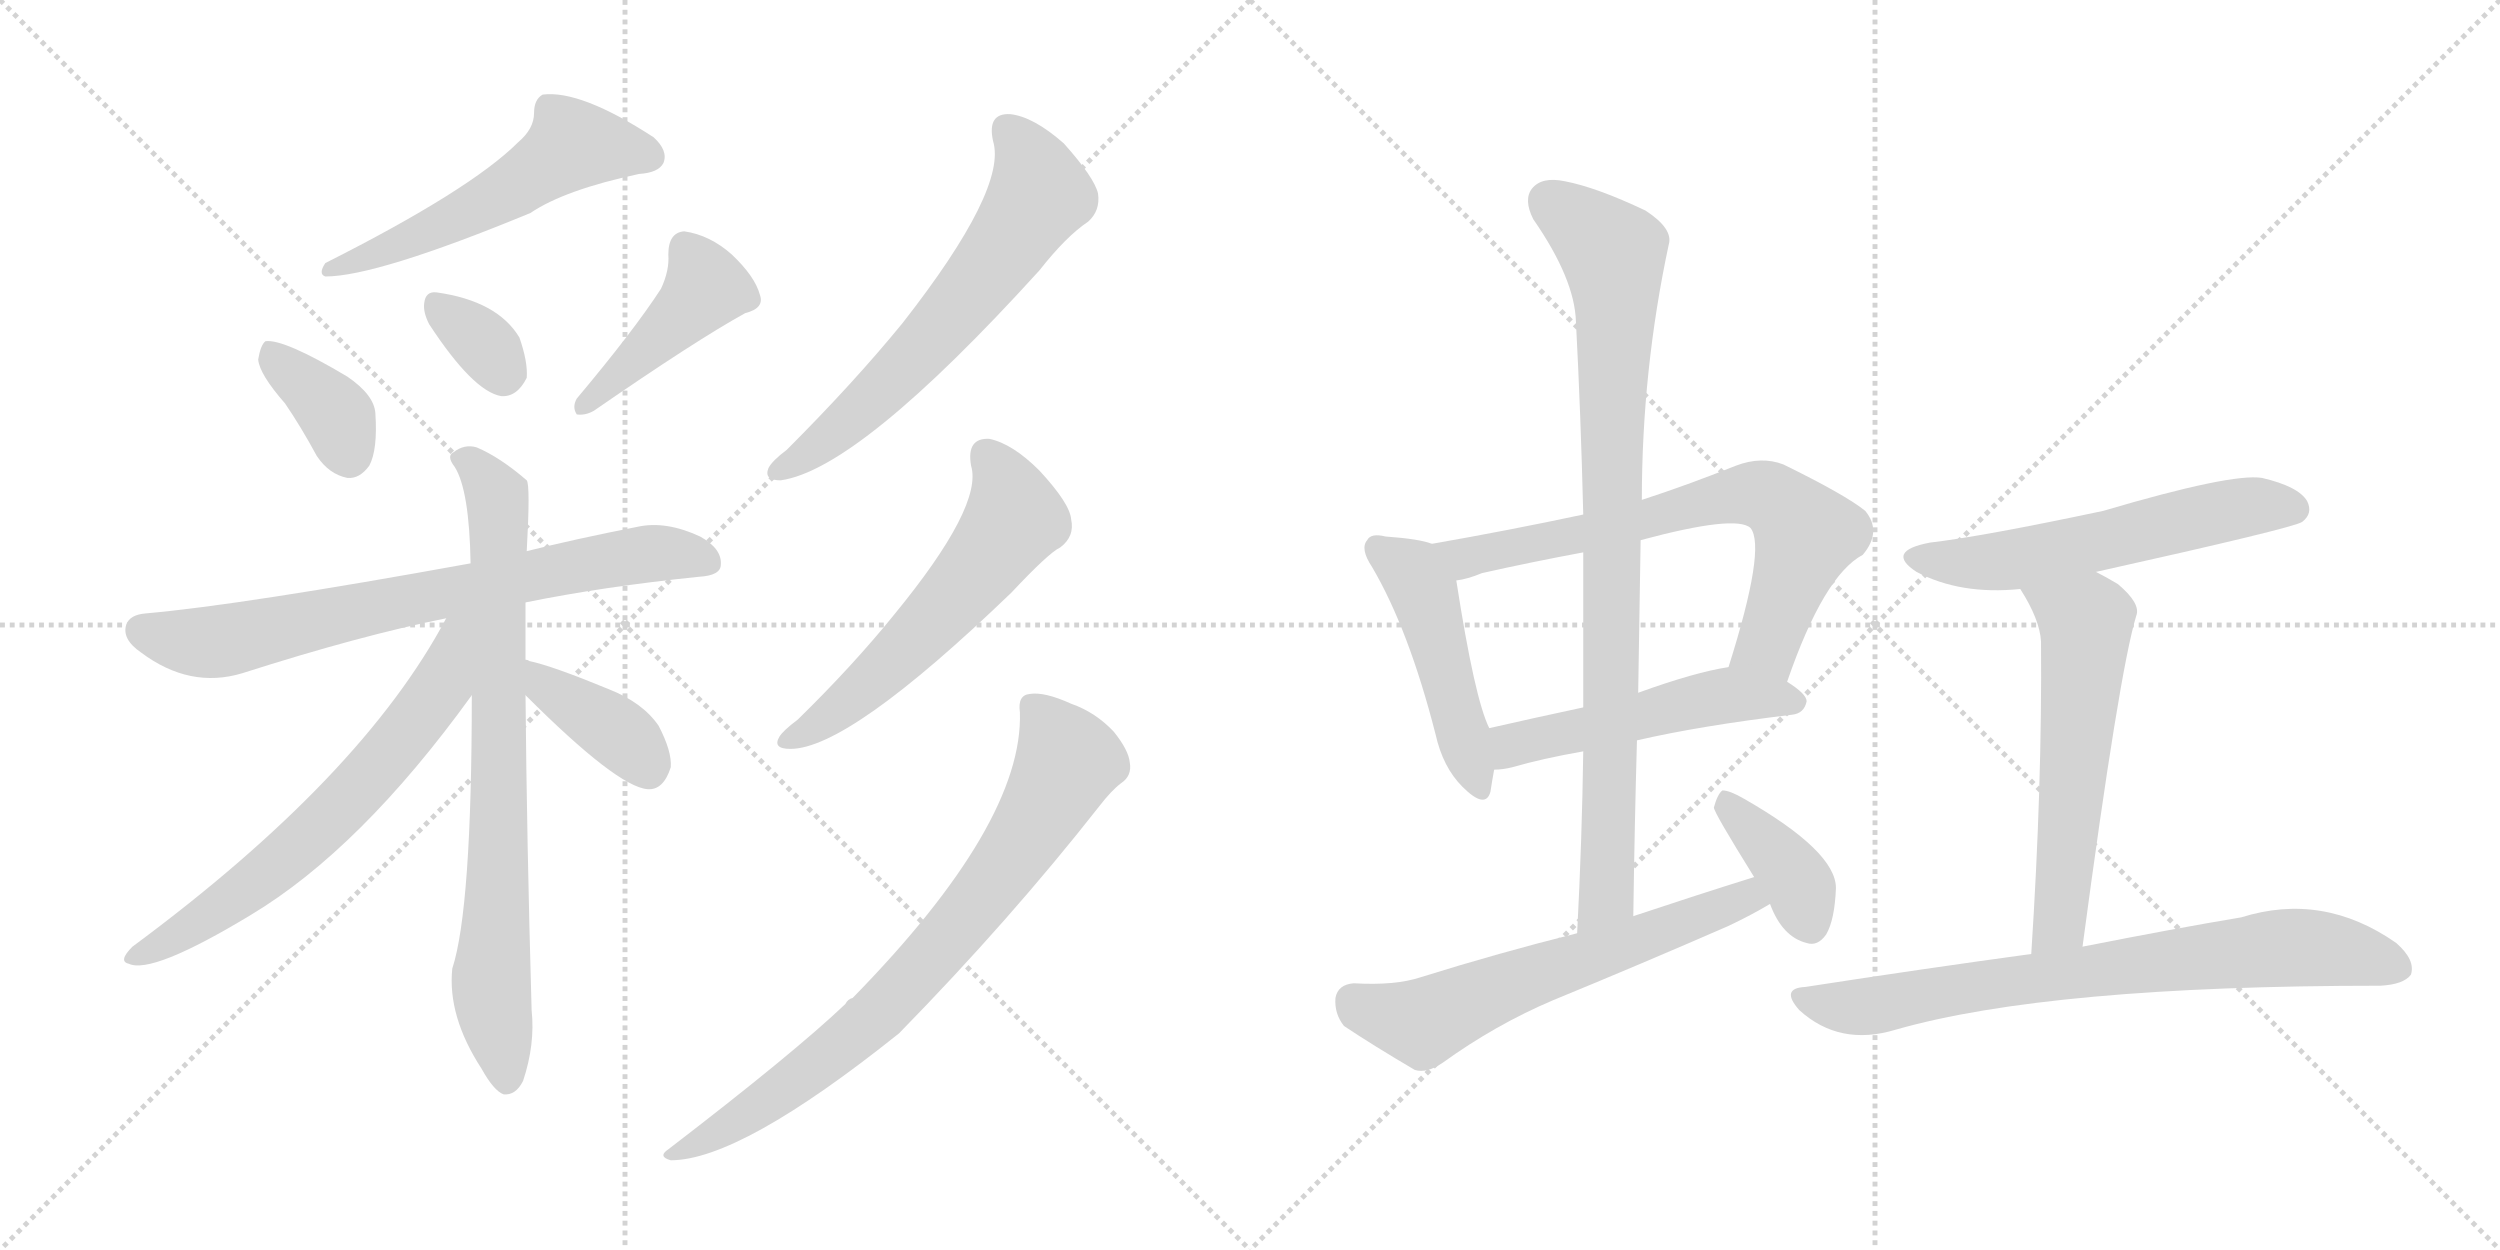 <svg version="1.1" viewBox="0 0 2048 1024" xmlns="http://www.w3.org/2000/svg">
  <g stroke="lightgray" stroke-dasharray="1,1" stroke-width="1" transform="scale(4, 4)">
    <line x1="0" y1="0" x2="256" y2="256"></line>
    <line x1="256" y1="0" x2="0" y2="256"></line>
    <line x1="128" y1="0" x2="128" y2="256"></line>
    <line x1="0" y1="128" x2="256" y2="128"></line>
    <line x1="256" y1="0" x2="512" y2="256"></line>
    <line x1="512" y1="0" x2="256" y2="256"></line>
    <line x1="384" y1="0" x2="384" y2="256"></line>
    <line x1="256" y1="128" x2="512" y2="128"></line>
  </g>
<g transform="scale(1, -1) translate(0, -850)">
   <style type="text/css">
    @keyframes keyframes0 {
      from {
       stroke: black;
       stroke-dashoffset: 544;
       stroke-width: 128;
       }
       64% {
       animation-timing-function: step-end;
       stroke: black;
       stroke-dashoffset: 0;
       stroke-width: 128;
       }
       to {
       stroke: black;
       stroke-width: 1024;
       }
       }
       #make-me-a-hanzi-animation-0 {
         animation: keyframes0 0.693s both;
         animation-delay: 0s;
         animation-timing-function: linear;
       }
    @keyframes keyframes1 {
      from {
       stroke: black;
       stroke-dashoffset: 366;
       stroke-width: 128;
       }
       54% {
       animation-timing-function: step-end;
       stroke: black;
       stroke-dashoffset: 0;
       stroke-width: 128;
       }
       to {
       stroke: black;
       stroke-width: 1024;
       }
       }
       #make-me-a-hanzi-animation-1 {
         animation: keyframes1 0.548s both;
         animation-delay: 0.693s;
         animation-timing-function: linear;
       }
    @keyframes keyframes2 {
      from {
       stroke: black;
       stroke-dashoffset: 334;
       stroke-width: 128;
       }
       52% {
       animation-timing-function: step-end;
       stroke: black;
       stroke-dashoffset: 0;
       stroke-width: 128;
       }
       to {
       stroke: black;
       stroke-width: 1024;
       }
       }
       #make-me-a-hanzi-animation-2 {
         animation: keyframes2 0.522s both;
         animation-delay: 1.241s;
         animation-timing-function: linear;
       }
    @keyframes keyframes3 {
      from {
       stroke: black;
       stroke-dashoffset: 430;
       stroke-width: 128;
       }
       58% {
       animation-timing-function: step-end;
       stroke: black;
       stroke-dashoffset: 0;
       stroke-width: 128;
       }
       to {
       stroke: black;
       stroke-width: 1024;
       }
       }
       #make-me-a-hanzi-animation-3 {
         animation: keyframes3 0.6s both;
         animation-delay: 1.762s;
         animation-timing-function: linear;
       }
    @keyframes keyframes4 {
      from {
       stroke: black;
       stroke-dashoffset: 728;
       stroke-width: 128;
       }
       70% {
       animation-timing-function: step-end;
       stroke: black;
       stroke-dashoffset: 0;
       stroke-width: 128;
       }
       to {
       stroke: black;
       stroke-width: 1024;
       }
       }
       #make-me-a-hanzi-animation-4 {
         animation: keyframes4 0.842s both;
         animation-delay: 2.362s;
         animation-timing-function: linear;
       }
    @keyframes keyframes5 {
      from {
       stroke: black;
       stroke-dashoffset: 778;
       stroke-width: 128;
       }
       72% {
       animation-timing-function: step-end;
       stroke: black;
       stroke-dashoffset: 0;
       stroke-width: 128;
       }
       to {
       stroke: black;
       stroke-width: 1024;
       }
       }
       #make-me-a-hanzi-animation-5 {
         animation: keyframes5 0.883s both;
         animation-delay: 3.205s;
         animation-timing-function: linear;
       }
    @keyframes keyframes6 {
      from {
       stroke: black;
       stroke-dashoffset: 652;
       stroke-width: 128;
       }
       68% {
       animation-timing-function: step-end;
       stroke: black;
       stroke-dashoffset: 0;
       stroke-width: 128;
       }
       to {
       stroke: black;
       stroke-width: 1024;
       }
       }
       #make-me-a-hanzi-animation-6 {
         animation: keyframes6 0.781s both;
         animation-delay: 4.088s;
         animation-timing-function: linear;
       }
    @keyframes keyframes7 {
      from {
       stroke: black;
       stroke-dashoffset: 381;
       stroke-width: 128;
       }
       55% {
       animation-timing-function: step-end;
       stroke: black;
       stroke-dashoffset: 0;
       stroke-width: 128;
       }
       to {
       stroke: black;
       stroke-width: 1024;
       }
       }
       #make-me-a-hanzi-animation-7 {
         animation: keyframes7 0.56s both;
         animation-delay: 4.868s;
         animation-timing-function: linear;
       }
    @keyframes keyframes8 {
      from {
       stroke: black;
       stroke-dashoffset: 627;
       stroke-width: 128;
       }
       67% {
       animation-timing-function: step-end;
       stroke: black;
       stroke-dashoffset: 0;
       stroke-width: 128;
       }
       to {
       stroke: black;
       stroke-width: 1024;
       }
       }
       #make-me-a-hanzi-animation-8 {
         animation: keyframes8 0.76s both;
         animation-delay: 5.429s;
         animation-timing-function: linear;
       }
    @keyframes keyframes9 {
      from {
       stroke: black;
       stroke-dashoffset: 573;
       stroke-width: 128;
       }
       65% {
       animation-timing-function: step-end;
       stroke: black;
       stroke-dashoffset: 0;
       stroke-width: 128;
       }
       to {
       stroke: black;
       stroke-width: 1024;
       }
       }
       #make-me-a-hanzi-animation-9 {
         animation: keyframes9 0.716s both;
         animation-delay: 6.189s;
         animation-timing-function: linear;
       }
    @keyframes keyframes10 {
      from {
       stroke: black;
       stroke-dashoffset: 771;
       stroke-width: 128;
       }
       72% {
       animation-timing-function: step-end;
       stroke: black;
       stroke-dashoffset: 0;
       stroke-width: 128;
       }
       to {
       stroke: black;
       stroke-width: 1024;
       }
       }
       #make-me-a-hanzi-animation-10 {
         animation: keyframes10 0.877s both;
         animation-delay: 6.905s;
         animation-timing-function: linear;
       }
    @keyframes keyframes11 {
      from {
       stroke: black;
       stroke-dashoffset: 473;
       stroke-width: 128;
       }
       61% {
       animation-timing-function: step-end;
       stroke: black;
       stroke-dashoffset: 0;
       stroke-width: 128;
       }
       to {
       stroke: black;
       stroke-width: 1024;
       }
       }
       #make-me-a-hanzi-animation-11 {
         animation: keyframes11 0.635s both;
         animation-delay: 7.783s;
         animation-timing-function: linear;
       }
    @keyframes keyframes12 {
      from {
       stroke: black;
       stroke-dashoffset: 696;
       stroke-width: 128;
       }
       69% {
       animation-timing-function: step-end;
       stroke: black;
       stroke-dashoffset: 0;
       stroke-width: 128;
       }
       to {
       stroke: black;
       stroke-width: 1024;
       }
       }
       #make-me-a-hanzi-animation-12 {
         animation: keyframes12 0.816s both;
         animation-delay: 8.417s;
         animation-timing-function: linear;
       }
    @keyframes keyframes13 {
      from {
       stroke: black;
       stroke-dashoffset: 507;
       stroke-width: 128;
       }
       62% {
       animation-timing-function: step-end;
       stroke: black;
       stroke-dashoffset: 0;
       stroke-width: 128;
       }
       to {
       stroke: black;
       stroke-width: 1024;
       }
       }
       #make-me-a-hanzi-animation-13 {
         animation: keyframes13 0.663s both;
         animation-delay: 9.234s;
         animation-timing-function: linear;
       }
    @keyframes keyframes14 {
      from {
       stroke: black;
       stroke-dashoffset: 882;
       stroke-width: 128;
       }
       74% {
       animation-timing-function: step-end;
       stroke: black;
       stroke-dashoffset: 0;
       stroke-width: 128;
       }
       to {
       stroke: black;
       stroke-width: 1024;
       }
       }
       #make-me-a-hanzi-animation-14 {
         animation: keyframes14 0.968s both;
         animation-delay: 9.896s;
         animation-timing-function: linear;
       }
    @keyframes keyframes15 {
      from {
       stroke: black;
       stroke-dashoffset: 612;
       stroke-width: 128;
       }
       67% {
       animation-timing-function: step-end;
       stroke: black;
       stroke-dashoffset: 0;
       stroke-width: 128;
       }
       to {
       stroke: black;
       stroke-width: 1024;
       }
       }
       #make-me-a-hanzi-animation-15 {
         animation: keyframes15 0.748s both;
         animation-delay: 10.864s;
         animation-timing-function: linear;
       }
    @keyframes keyframes16 {
      from {
       stroke: black;
       stroke-dashoffset: 383;
       stroke-width: 128;
       }
       55% {
       animation-timing-function: step-end;
       stroke: black;
       stroke-dashoffset: 0;
       stroke-width: 128;
       }
       to {
       stroke: black;
       stroke-width: 1024;
       }
       }
       #make-me-a-hanzi-animation-16 {
         animation: keyframes16 0.562s both;
         animation-delay: 11.612s;
         animation-timing-function: linear;
       }
    @keyframes keyframes17 {
      from {
       stroke: black;
       stroke-dashoffset: 568;
       stroke-width: 128;
       }
       65% {
       animation-timing-function: step-end;
       stroke: black;
       stroke-dashoffset: 0;
       stroke-width: 128;
       }
       to {
       stroke: black;
       stroke-width: 1024;
       }
       }
       #make-me-a-hanzi-animation-17 {
         animation: keyframes17 0.712s both;
         animation-delay: 12.174s;
         animation-timing-function: linear;
       }
    @keyframes keyframes18 {
      from {
       stroke: black;
       stroke-dashoffset: 575;
       stroke-width: 128;
       }
       65% {
       animation-timing-function: step-end;
       stroke: black;
       stroke-dashoffset: 0;
       stroke-width: 128;
       }
       to {
       stroke: black;
       stroke-width: 1024;
       }
       }
       #make-me-a-hanzi-animation-18 {
         animation: keyframes18 0.718s both;
         animation-delay: 12.886s;
         animation-timing-function: linear;
       }
    @keyframes keyframes19 {
      from {
       stroke: black;
       stroke-dashoffset: 751;
       stroke-width: 128;
       }
       71% {
       animation-timing-function: step-end;
       stroke: black;
       stroke-dashoffset: 0;
       stroke-width: 128;
       }
       to {
       stroke: black;
       stroke-width: 1024;
       }
       }
       #make-me-a-hanzi-animation-19 {
         animation: keyframes19 0.861s both;
         animation-delay: 13.604s;
         animation-timing-function: linear;
       }
</style>
<path d="M 424.5 733.5 Q 385.5 694.5 266.5 634.5 Q 260.5 625.5 266.5 623.5 Q 308.5 623.5 434.5 675.5 Q 462.5 694.5 523.5 707.5 Q 539.5 708.5 543.5 716.5 Q 547.5 726.5 535.5 737.5 Q 475.5 776.5 444.5 772.5 Q 437.5 768.5 437.5 757.5 Q 437.5 744.5 424.5 733.5 Z" fill="lightgray"></path> 
<path d="M 233.5 519.5 Q 246.5 500.5 259.5 476.5 Q 269.5 461.5 284.5 458.5 Q 294.5 457.5 302.5 468.5 Q 309.5 481.5 307.5 511.5 Q 306.5 526.5 284.5 541.5 Q 232.5 572.5 217.5 570.5 Q 213.5 567.5 211.5 555.5 Q 212.5 543.5 233.5 519.5 Z" fill="lightgray"></path> 
<path d="M 351.5 584.5 Q 387.5 529.5 410.5 525.5 Q 423.5 524.5 431.5 540.5 Q 432.5 553.5 425.5 573.5 Q 407.5 603.5 357.5 610.5 Q 348.5 611.5 347.5 601.5 Q 346.5 594.5 351.5 584.5 Z" fill="lightgray"></path> 
<path d="M 541.5 613.5 Q 519.5 579.5 472.5 523.5 Q 468.5 516.5 472.5 510.5 Q 479.5 509.5 486.5 513.5 Q 570.5 571.5 610.5 593.5 Q 626.5 597.5 622.5 608.5 Q 618.5 623.5 599.5 641.5 Q 581.5 657.5 560.5 660.5 Q 547.5 659.5 547.5 641.5 Q 548.5 628.5 541.5 613.5 Z" fill="lightgray"></path> 
<path d="M 430.5 356.5 Q 494.5 369.5 572.5 377.5 Q 590.5 378.5 590.5 387.5 Q 591.5 400.5 573.5 410.5 Q 545.5 423.5 522.5 418.5 Q 471.5 408.5 431.5 398.5 L 385.5 388.5 Q 198.5 354.5 119.5 347.5 Q 106.5 346.5 103.5 338.5 Q 99.5 326.5 115.5 315.5 Q 155.5 285.5 198.5 298.5 Q 295.5 329.5 365.5 343.5 L 430.5 356.5 Z" fill="lightgray"></path> 
<path d="M 430.5 309.5 Q 430.5 336.5 430.5 356.5 L 431.5 398.5 Q 434.5 452.5 431.5 456.5 Q 409.5 475.5 390.5 483.5 Q 380.5 486.5 371.5 479.5 Q 365.5 476.5 372.5 467.5 Q 384.5 448.5 385.5 388.5 L 386.5 280.5 Q 386.5 105.5 370.5 56.5 Q 366.5 17.5 394.5 -25.5 Q 404.5 -43.5 412.5 -46.5 Q 422.5 -47.5 428.5 -35.5 Q 438.5 -5.5 435.5 22.5 Q 431.5 163.5 430.5 280.5 L 430.5 309.5 Z" fill="lightgray"></path> 
<path d="M 365.5 343.5 Q 296.5 213.5 108.5 74.5 Q 96.5 62.5 105.5 60.5 Q 124.5 51.5 205.5 100.5 Q 295.5 154.5 386.5 280.5 C 441.5 356.5 379.5 369.5 365.5 343.5 Z" fill="lightgray"></path> 
<path d="M 430.5 280.5 Q 505.5 205.5 530.5 203.5 Q 543.5 202.5 549.5 221.5 Q 550.5 234.5 539.5 255.5 Q 526.5 274.5 498.5 285.5 Q 452.5 304.5 433.5 308.5 Q 432.5 309.5 430.5 309.5 C 401.5 317.5 409.5 301.5 430.5 280.5 Z" fill="lightgray"></path> 
<path d="M 813.5 734.5 Q 825.5 695.5 739.5 585.5 Q 699.5 536.5 644.5 481.5 Q 632.5 472.5 629.5 466.5 Q 625.5 456.5 639.5 456.5 Q 703.5 465.5 851.5 628.5 Q 873.5 656.5 891.5 668.5 Q 901.5 677.5 899.5 691.5 Q 896.5 704.5 871.5 732.5 Q 846.5 754.5 827.5 756.5 Q 808.5 757.5 813.5 734.5 Z" fill="lightgray"></path> 
<path d="M 795.5 468.5 Q 805.5 435.5 732.5 346.5 Q 698.5 304.5 653.5 260.5 Q 641.5 251.5 638.5 246.5 Q 632.5 236.5 647.5 236.5 Q 695.5 236.5 828.5 364.5 Q 859.5 397.5 868.5 401.5 Q 880.5 410.5 877.5 424.5 Q 876.5 437.5 851.5 464.5 Q 829.5 486.5 810.5 490.5 Q 791.5 491.5 795.5 468.5 Z" fill="lightgray"></path> 
<path d="M 835.5 266.5 Q 838.5 175.5 698.5 32.5 Q 694.5 31.5 692.5 27.5 Q 650.5 -12.5 547.5 -91.5 Q 538.5 -97.5 549.5 -100.5 Q 606.5 -100.5 736.5 3.5 Q 827.5 96.5 900.5 189.5 Q 910.5 202.5 918.5 208.5 Q 927.5 214.5 925.5 225.5 Q 924.5 235.5 912.5 250.5 Q 897.5 266.5 877.5 273.5 Q 855.5 283.5 843.5 281.5 Q 833.5 280.5 835.5 266.5 Z" fill="lightgray"></path> 
<path d="M 1173.0 404.5 Q 1163.0 408.5 1135.0 410.5 Q 1123.0 413.5 1120.0 407.5 Q 1114.0 400.5 1124.0 385.5 Q 1154.0 334.5 1176.0 248.5 Q 1182.0 221.5 1198.0 205.5 Q 1217.0 186.5 1221.0 201.5 Q 1222.0 208.5 1224.0 219.5 C 1227.0 236.5 1227.0 236.5 1220.0 253.5 Q 1208.0 277.5 1193.0 374.5 C 1189.0 399.5 1189.0 399.5 1173.0 404.5 Z" fill="lightgray"></path> 
<path d="M 1464.0 291.5 Q 1494.0 378.5 1526.0 395.5 Q 1542.0 414.5 1528.0 431.5 Q 1512.0 444.5 1461.0 469.5 Q 1443.0 476.5 1422.0 468.5 Q 1382.0 452.5 1345.0 440.5 L 1297.0 428.5 Q 1236.0 415.5 1173.0 404.5 C 1143.0 399.5 1164.0 367.5 1193.0 374.5 Q 1202.0 375.5 1214.0 380.5 Q 1254.0 389.5 1297.0 397.5 L 1344.0 407.5 Q 1422.0 428.5 1434.0 417.5 Q 1447.0 401.5 1416.0 303.5 C 1407.0 274.5 1454.0 263.5 1464.0 291.5 Z" fill="lightgray"></path> 
<path d="M 1341.0 243.5 Q 1393.0 255.5 1468.0 264.5 Q 1478.0 265.5 1480.0 275.5 Q 1480.0 281.5 1464.0 291.5 C 1440.0 307.5 1440.0 307.5 1416.0 303.5 Q 1389.0 299.5 1342.0 282.5 L 1297.0 270.5 Q 1255.0 261.5 1220.0 253.5 C 1191.0 246.5 1194.0 217.5 1224.0 219.5 Q 1231.0 219.5 1239.0 221.5 Q 1263.0 228.5 1297.0 234.5 L 1341.0 243.5 Z" fill="lightgray"></path> 
<path d="M 1338.0 99.5 Q 1339.0 172.5 1341.0 243.5 L 1342.0 282.5 Q 1343.0 346.5 1344.0 407.5 L 1345.0 440.5 Q 1345.0 546.5 1367.0 649.5 Q 1371.0 662.5 1348.0 677.5 Q 1308.0 696.5 1282.0 701.5 Q 1263.0 705.5 1255.0 695.5 Q 1248.0 686.5 1256.0 670.5 Q 1290.0 621.5 1291.0 586.5 Q 1295.0 510.5 1297.0 428.5 L 1297.0 397.5 Q 1297.0 336.5 1297.0 270.5 L 1297.0 234.5 Q 1296.0 162.5 1292.0 85.5 C 1291.0 55.5 1338.0 69.5 1338.0 99.5 Z" fill="lightgray"></path> 
<path d="M 1437.0 131.5 Q 1389.0 116.5 1338.0 99.5 L 1292.0 85.5 Q 1228.0 69.5 1164.0 49.5 Q 1143.0 42.5 1109.0 44.5 Q 1096.0 43.5 1094.0 32.5 Q 1093.0 19.5 1101.0 9.5 Q 1125.0 -6.5 1159.0 -26.5 Q 1169.0 -29.5 1182.0 -20.5 Q 1225.0 10.5 1272.0 30.5 Q 1345.0 60.5 1416.0 91.5 Q 1435.0 100.5 1450.0 109.5 C 1476.0 124.5 1466.0 140.5 1437.0 131.5 Z" fill="lightgray"></path> 
<path d="M 1450.0 109.5 Q 1460.0 82.5 1480.0 77.5 Q 1489.0 74.5 1496.0 84.5 Q 1503.0 96.5 1504.0 122.5 Q 1504.0 152.5 1429.0 195.5 Q 1417.0 202.5 1411.0 202.5 Q 1407.0 199.5 1404.0 188.5 Q 1404.0 184.5 1437.0 131.5 L 1450.0 109.5 Z" fill="lightgray"></path> 
<path d="M 1717.0 381.5 Q 1879.0 417.5 1886.0 422.5 Q 1895.0 429.5 1890.0 439.5 Q 1883.0 451.5 1853.0 458.5 Q 1828.0 462.5 1723.0 431.5 Q 1624.0 410.5 1581.0 405.5 Q 1544.0 398.5 1570.0 381.5 Q 1606.0 362.5 1655.0 367.5 L 1717.0 381.5 Z" fill="lightgray"></path> 
<path d="M 1655.0 367.5 Q 1671.0 342.5 1672.0 324.5 Q 1673.0 206.5 1664.0 68.5 C 1662.0 38.5 1702.0 44.5 1706.0 74.5 Q 1736.0 299.5 1750.0 345.5 Q 1754.0 355.5 1735.0 371.5 Q 1725.0 377.5 1717.0 381.5 C 1691.0 395.5 1640.0 393.5 1655.0 367.5 Z" fill="lightgray"></path> 
<path d="M 1664.0 68.5 Q 1576.0 56.5 1479.0 41.5 Q 1458.0 40.5 1474.0 22.5 Q 1507.0 -7.5 1553.0 6.5 Q 1679.0 42.5 1950.0 42.5 Q 1969.0 43.5 1975.0 51.5 Q 1979.0 63.5 1963.0 77.5 Q 1903.0 119.5 1836.0 98.5 Q 1782.0 89.5 1706.0 74.5 L 1664.0 68.5 Z" fill="lightgray"></path> 
      <clipPath id="make-me-a-hanzi-clip-0">
      <path d="M 424.5 733.5 Q 385.5 694.5 266.5 634.5 Q 260.5 625.5 266.5 623.5 Q 308.5 623.5 434.5 675.5 Q 462.5 694.5 523.5 707.5 Q 539.5 708.5 543.5 716.5 Q 547.5 726.5 535.5 737.5 Q 475.5 776.5 444.5 772.5 Q 437.5 768.5 437.5 757.5 Q 437.5 744.5 424.5 733.5 Z" fill="lightgray"></path>
      </clipPath>
      <path clip-path="url(#make-me-a-hanzi-clip-0)" d="M 532.5 721.5 L 517.5 727.5 L 467.5 729.5 L 375.5 671.5 L 270.5 629.5 " fill="none" id="make-me-a-hanzi-animation-0" stroke-dasharray="416 832" stroke-linecap="round"></path>

      <clipPath id="make-me-a-hanzi-clip-1">
      <path d="M 233.5 519.5 Q 246.5 500.5 259.5 476.5 Q 269.5 461.5 284.5 458.5 Q 294.5 457.5 302.5 468.5 Q 309.5 481.5 307.5 511.5 Q 306.5 526.5 284.5 541.5 Q 232.5 572.5 217.5 570.5 Q 213.5 567.5 211.5 555.5 Q 212.5 543.5 233.5 519.5 Z" fill="lightgray"></path>
      </clipPath>
      <path clip-path="url(#make-me-a-hanzi-clip-1)" d="M 220.5 564.5 L 272.5 514.5 L 285.5 478.5 " fill="none" id="make-me-a-hanzi-animation-1" stroke-dasharray="238 476" stroke-linecap="round"></path>

      <clipPath id="make-me-a-hanzi-clip-2">
      <path d="M 351.5 584.5 Q 387.5 529.5 410.5 525.5 Q 423.5 524.5 431.5 540.5 Q 432.5 553.5 425.5 573.5 Q 407.5 603.5 357.5 610.5 Q 348.5 611.5 347.5 601.5 Q 346.5 594.5 351.5 584.5 Z" fill="lightgray"></path>
      </clipPath>
      <path clip-path="url(#make-me-a-hanzi-clip-2)" d="M 359.5 598.5 L 395.5 569.5 L 411.5 542.5 " fill="none" id="make-me-a-hanzi-animation-2" stroke-dasharray="206 412" stroke-linecap="round"></path>

      <clipPath id="make-me-a-hanzi-clip-3">
      <path d="M 541.5 613.5 Q 519.5 579.5 472.5 523.5 Q 468.5 516.5 472.5 510.5 Q 479.5 509.5 486.5 513.5 Q 570.5 571.5 610.5 593.5 Q 626.5 597.5 622.5 608.5 Q 618.5 623.5 599.5 641.5 Q 581.5 657.5 560.5 660.5 Q 547.5 659.5 547.5 641.5 Q 548.5 628.5 541.5 613.5 Z" fill="lightgray"></path>
      </clipPath>
      <path clip-path="url(#make-me-a-hanzi-clip-3)" d="M 562.5 645.5 L 578.5 614.5 L 478.5 517.5 " fill="none" id="make-me-a-hanzi-animation-3" stroke-dasharray="302 604" stroke-linecap="round"></path>

      <clipPath id="make-me-a-hanzi-clip-4">
      <path d="M 430.5 356.5 Q 494.5 369.5 572.5 377.5 Q 590.5 378.5 590.5 387.5 Q 591.5 400.5 573.5 410.5 Q 545.5 423.5 522.5 418.5 Q 471.5 408.5 431.5 398.5 L 385.5 388.5 Q 198.5 354.5 119.5 347.5 Q 106.5 346.5 103.5 338.5 Q 99.5 326.5 115.5 315.5 Q 155.5 285.5 198.5 298.5 Q 295.5 329.5 365.5 343.5 L 430.5 356.5 Z" fill="lightgray"></path>
      </clipPath>
      <path clip-path="url(#make-me-a-hanzi-clip-4)" d="M 115.5 333.5 L 156.5 323.5 L 185.5 325.5 L 518.5 395.5 L 578.5 390.5 " fill="none" id="make-me-a-hanzi-animation-4" stroke-dasharray="600 1200" stroke-linecap="round"></path>

      <clipPath id="make-me-a-hanzi-clip-5">
      <path d="M 430.5 309.5 Q 430.5 336.5 430.5 356.5 L 431.5 398.5 Q 434.5 452.5 431.5 456.5 Q 409.5 475.5 390.5 483.5 Q 380.5 486.5 371.5 479.5 Q 365.5 476.5 372.5 467.5 Q 384.5 448.5 385.5 388.5 L 386.5 280.5 Q 386.5 105.5 370.5 56.5 Q 366.5 17.5 394.5 -25.5 Q 404.5 -43.5 412.5 -46.5 Q 422.5 -47.5 428.5 -35.5 Q 438.5 -5.5 435.5 22.5 Q 431.5 163.5 430.5 280.5 L 430.5 309.5 Z" fill="lightgray"></path>
      </clipPath>
      <path clip-path="url(#make-me-a-hanzi-clip-5)" d="M 379.5 474.5 L 407.5 443.5 L 408.5 431.5 L 408.5 141.5 L 402.5 39.5 L 414.5 -35.5 " fill="none" id="make-me-a-hanzi-animation-5" stroke-dasharray="650 1300" stroke-linecap="round"></path>

      <clipPath id="make-me-a-hanzi-clip-6">
      <path d="M 365.5 343.5 Q 296.5 213.5 108.5 74.5 Q 96.5 62.5 105.5 60.5 Q 124.5 51.5 205.5 100.5 Q 295.5 154.5 386.5 280.5 C 441.5 356.5 379.5 369.5 365.5 343.5 Z" fill="lightgray"></path>
      </clipPath>
      <path clip-path="url(#make-me-a-hanzi-clip-6)" d="M 381.5 340.5 L 372.5 332.5 L 361.5 286.5 L 284.5 194.5 L 185.5 108.5 L 110.5 66.5 " fill="none" id="make-me-a-hanzi-animation-6" stroke-dasharray="524 1048" stroke-linecap="round"></path>

      <clipPath id="make-me-a-hanzi-clip-7">
      <path d="M 430.5 280.5 Q 505.5 205.5 530.5 203.5 Q 543.5 202.5 549.5 221.5 Q 550.5 234.5 539.5 255.5 Q 526.5 274.5 498.5 285.5 Q 452.5 304.5 433.5 308.5 Q 432.5 309.5 430.5 309.5 C 401.5 317.5 409.5 301.5 430.5 280.5 Z" fill="lightgray"></path>
      </clipPath>
      <path clip-path="url(#make-me-a-hanzi-clip-7)" d="M 436.5 300.5 L 445.5 287.5 L 509.5 247.5 L 530.5 220.5 " fill="none" id="make-me-a-hanzi-animation-7" stroke-dasharray="253 506" stroke-linecap="round"></path>

      <clipPath id="make-me-a-hanzi-clip-8">
      <path d="M 813.5 734.5 Q 825.5 695.5 739.5 585.5 Q 699.5 536.5 644.5 481.5 Q 632.5 472.5 629.5 466.5 Q 625.5 456.5 639.5 456.5 Q 703.5 465.5 851.5 628.5 Q 873.5 656.5 891.5 668.5 Q 901.5 677.5 899.5 691.5 Q 896.5 704.5 871.5 732.5 Q 846.5 754.5 827.5 756.5 Q 808.5 757.5 813.5 734.5 Z" fill="lightgray"></path>
      </clipPath>
      <path clip-path="url(#make-me-a-hanzi-clip-8)" d="M 825.5 742.5 L 840.5 725.5 L 849.5 702.5 L 849.5 687.5 L 830.5 657.5 L 740.5 547.5 L 669.5 483.5 L 638.5 465.5 " fill="none" id="make-me-a-hanzi-animation-8" stroke-dasharray="499 998" stroke-linecap="round"></path>

      <clipPath id="make-me-a-hanzi-clip-9">
      <path d="M 795.5 468.5 Q 805.5 435.5 732.5 346.5 Q 698.5 304.5 653.5 260.5 Q 641.5 251.5 638.5 246.5 Q 632.5 236.5 647.5 236.5 Q 695.5 236.5 828.5 364.5 Q 859.5 397.5 868.5 401.5 Q 880.5 410.5 877.5 424.5 Q 876.5 437.5 851.5 464.5 Q 829.5 486.5 810.5 490.5 Q 791.5 491.5 795.5 468.5 Z" fill="lightgray"></path>
      </clipPath>
      <path clip-path="url(#make-me-a-hanzi-clip-9)" d="M 808.5 475.5 L 826.5 447.5 L 831.5 424.5 L 811.5 395.5 L 724.5 300.5 L 646.5 244.5 " fill="none" id="make-me-a-hanzi-animation-9" stroke-dasharray="445 890" stroke-linecap="round"></path>

      <clipPath id="make-me-a-hanzi-clip-10">
      <path d="M 835.5 266.5 Q 838.5 175.5 698.5 32.5 Q 694.5 31.5 692.5 27.5 Q 650.5 -12.5 547.5 -91.5 Q 538.5 -97.5 549.5 -100.5 Q 606.5 -100.5 736.5 3.5 Q 827.5 96.5 900.5 189.5 Q 910.5 202.5 918.5 208.5 Q 927.5 214.5 925.5 225.5 Q 924.5 235.5 912.5 250.5 Q 897.5 266.5 877.5 273.5 Q 855.5 283.5 843.5 281.5 Q 833.5 280.5 835.5 266.5 Z" fill="lightgray"></path>
      </clipPath>
      <path clip-path="url(#make-me-a-hanzi-clip-10)" d="M 845.5 271.5 L 869.5 238.5 L 873.5 222.5 L 798.5 107.5 L 696.5 -0.5 L 623.5 -55.5 L 553.5 -94.5 " fill="none" id="make-me-a-hanzi-animation-10" stroke-dasharray="643 1286" stroke-linecap="round"></path>

      <clipPath id="make-me-a-hanzi-clip-11">
      <path d="M 1173.0 404.5 Q 1163.0 408.5 1135.0 410.5 Q 1123.0 413.5 1120.0 407.5 Q 1114.0 400.5 1124.0 385.5 Q 1154.0 334.5 1176.0 248.5 Q 1182.0 221.5 1198.0 205.5 Q 1217.0 186.5 1221.0 201.5 Q 1222.0 208.5 1224.0 219.5 C 1227.0 236.5 1227.0 236.5 1220.0 253.5 Q 1208.0 277.5 1193.0 374.5 C 1189.0 399.5 1189.0 399.5 1173.0 404.5 Z" fill="lightgray"></path>
      </clipPath>
      <path clip-path="url(#make-me-a-hanzi-clip-11)" d="M 1129.0 400.5 L 1156.0 381.5 L 1167.0 364.5 L 1210.0 206.5 " fill="none" id="make-me-a-hanzi-animation-11" stroke-dasharray="345 690" stroke-linecap="round"></path>

      <clipPath id="make-me-a-hanzi-clip-12">
      <path d="M 1464.0 291.5 Q 1494.0 378.5 1526.0 395.5 Q 1542.0 414.5 1528.0 431.5 Q 1512.0 444.5 1461.0 469.5 Q 1443.0 476.5 1422.0 468.5 Q 1382.0 452.5 1345.0 440.5 L 1297.0 428.5 Q 1236.0 415.5 1173.0 404.5 C 1143.0 399.5 1164.0 367.5 1193.0 374.5 Q 1202.0 375.5 1214.0 380.5 Q 1254.0 389.5 1297.0 397.5 L 1344.0 407.5 Q 1422.0 428.5 1434.0 417.5 Q 1447.0 401.5 1416.0 303.5 C 1407.0 274.5 1454.0 263.5 1464.0 291.5 Z" fill="lightgray"></path>
      </clipPath>
      <path clip-path="url(#make-me-a-hanzi-clip-12)" d="M 1181.0 402.5 L 1203.0 393.5 L 1353.0 423.5 L 1396.0 438.5 L 1448.0 443.5 L 1480.0 412.5 L 1448.0 321.5 L 1425.0 313.5 " fill="none" id="make-me-a-hanzi-animation-12" stroke-dasharray="568 1136" stroke-linecap="round"></path>

      <clipPath id="make-me-a-hanzi-clip-13">
      <path d="M 1341.0 243.5 Q 1393.0 255.5 1468.0 264.5 Q 1478.0 265.5 1480.0 275.5 Q 1480.0 281.5 1464.0 291.5 C 1440.0 307.5 1440.0 307.5 1416.0 303.5 Q 1389.0 299.5 1342.0 282.5 L 1297.0 270.5 Q 1255.0 261.5 1220.0 253.5 C 1191.0 246.5 1194.0 217.5 1224.0 219.5 Q 1231.0 219.5 1239.0 221.5 Q 1263.0 228.5 1297.0 234.5 L 1341.0 243.5 Z" fill="lightgray"></path>
      </clipPath>
      <path clip-path="url(#make-me-a-hanzi-clip-13)" d="M 1231.0 226.5 L 1245.0 242.5 L 1403.0 278.5 L 1471.0 275.5 " fill="none" id="make-me-a-hanzi-animation-13" stroke-dasharray="379 758" stroke-linecap="round"></path>

      <clipPath id="make-me-a-hanzi-clip-14">
      <path d="M 1338.0 99.5 Q 1339.0 172.5 1341.0 243.5 L 1342.0 282.5 Q 1343.0 346.5 1344.0 407.5 L 1345.0 440.5 Q 1345.0 546.5 1367.0 649.5 Q 1371.0 662.5 1348.0 677.5 Q 1308.0 696.5 1282.0 701.5 Q 1263.0 705.5 1255.0 695.5 Q 1248.0 686.5 1256.0 670.5 Q 1290.0 621.5 1291.0 586.5 Q 1295.0 510.5 1297.0 428.5 L 1297.0 397.5 Q 1297.0 336.5 1297.0 270.5 L 1297.0 234.5 Q 1296.0 162.5 1292.0 85.5 C 1291.0 55.5 1338.0 69.5 1338.0 99.5 Z" fill="lightgray"></path>
      </clipPath>
      <path clip-path="url(#make-me-a-hanzi-clip-14)" d="M 1268.0 685.5 L 1321.0 642.5 L 1324.0 618.5 L 1317.0 136.5 L 1315.0 113.5 L 1296.0 92.5 " fill="none" id="make-me-a-hanzi-animation-14" stroke-dasharray="754 1508" stroke-linecap="round"></path>

      <clipPath id="make-me-a-hanzi-clip-15">
      <path d="M 1437.0 131.5 Q 1389.0 116.5 1338.0 99.5 L 1292.0 85.5 Q 1228.0 69.5 1164.0 49.5 Q 1143.0 42.5 1109.0 44.5 Q 1096.0 43.5 1094.0 32.5 Q 1093.0 19.5 1101.0 9.5 Q 1125.0 -6.5 1159.0 -26.5 Q 1169.0 -29.5 1182.0 -20.5 Q 1225.0 10.5 1272.0 30.5 Q 1345.0 60.5 1416.0 91.5 Q 1435.0 100.5 1450.0 109.5 C 1476.0 124.5 1466.0 140.5 1437.0 131.5 Z" fill="lightgray"></path>
      </clipPath>
      <path clip-path="url(#make-me-a-hanzi-clip-15)" d="M 1108.0 30.5 L 1129.0 19.5 L 1166.0 12.5 L 1421.0 111.5 L 1442.0 111.5 " fill="none" id="make-me-a-hanzi-animation-15" stroke-dasharray="484 968" stroke-linecap="round"></path>

      <clipPath id="make-me-a-hanzi-clip-16">
      <path d="M 1450.0 109.5 Q 1460.0 82.5 1480.0 77.5 Q 1489.0 74.5 1496.0 84.5 Q 1503.0 96.5 1504.0 122.5 Q 1504.0 152.5 1429.0 195.5 Q 1417.0 202.5 1411.0 202.5 Q 1407.0 199.5 1404.0 188.5 Q 1404.0 184.5 1437.0 131.5 L 1450.0 109.5 Z" fill="lightgray"></path>
      </clipPath>
      <path clip-path="url(#make-me-a-hanzi-clip-16)" d="M 1413.0 192.5 L 1472.0 128.5 L 1484.0 90.5 " fill="none" id="make-me-a-hanzi-animation-16" stroke-dasharray="255 510" stroke-linecap="round"></path>

      <clipPath id="make-me-a-hanzi-clip-17">
      <path d="M 1717.0 381.5 Q 1879.0 417.5 1886.0 422.5 Q 1895.0 429.5 1890.0 439.5 Q 1883.0 451.5 1853.0 458.5 Q 1828.0 462.5 1723.0 431.5 Q 1624.0 410.5 1581.0 405.5 Q 1544.0 398.5 1570.0 381.5 Q 1606.0 362.5 1655.0 367.5 L 1717.0 381.5 Z" fill="lightgray"></path>
      </clipPath>
      <path clip-path="url(#make-me-a-hanzi-clip-17)" d="M 1573.0 394.5 L 1606.0 388.5 L 1646.0 390.5 L 1825.0 432.5 L 1880.0 432.5 " fill="none" id="make-me-a-hanzi-animation-17" stroke-dasharray="440 880" stroke-linecap="round"></path>

      <clipPath id="make-me-a-hanzi-clip-18">
      <path d="M 1655.0 367.5 Q 1671.0 342.5 1672.0 324.5 Q 1673.0 206.5 1664.0 68.5 C 1662.0 38.5 1702.0 44.5 1706.0 74.5 Q 1736.0 299.5 1750.0 345.5 Q 1754.0 355.5 1735.0 371.5 Q 1725.0 377.5 1717.0 381.5 C 1691.0 395.5 1640.0 393.5 1655.0 367.5 Z" fill="lightgray"></path>
      </clipPath>
      <path clip-path="url(#make-me-a-hanzi-clip-18)" d="M 1664.0 362.5 L 1708.0 337.5 L 1690.0 113.5 L 1687.0 94.5 L 1670.0 76.5 " fill="none" id="make-me-a-hanzi-animation-18" stroke-dasharray="447 894" stroke-linecap="round"></path>

      <clipPath id="make-me-a-hanzi-clip-19">
      <path d="M 1664.0 68.5 Q 1576.0 56.5 1479.0 41.5 Q 1458.0 40.5 1474.0 22.5 Q 1507.0 -7.5 1553.0 6.5 Q 1679.0 42.5 1950.0 42.5 Q 1969.0 43.5 1975.0 51.5 Q 1979.0 63.5 1963.0 77.5 Q 1903.0 119.5 1836.0 98.5 Q 1782.0 89.5 1706.0 74.5 L 1664.0 68.5 Z" fill="lightgray"></path>
      </clipPath>
      <path clip-path="url(#make-me-a-hanzi-clip-19)" d="M 1476.0 32.5 L 1529.0 25.5 L 1630.0 44.5 L 1863.0 73.5 L 1907.0 72.5 L 1965.0 56.5 " fill="none" id="make-me-a-hanzi-animation-19" stroke-dasharray="623 1246" stroke-linecap="round"></path>

</g>
</svg>
